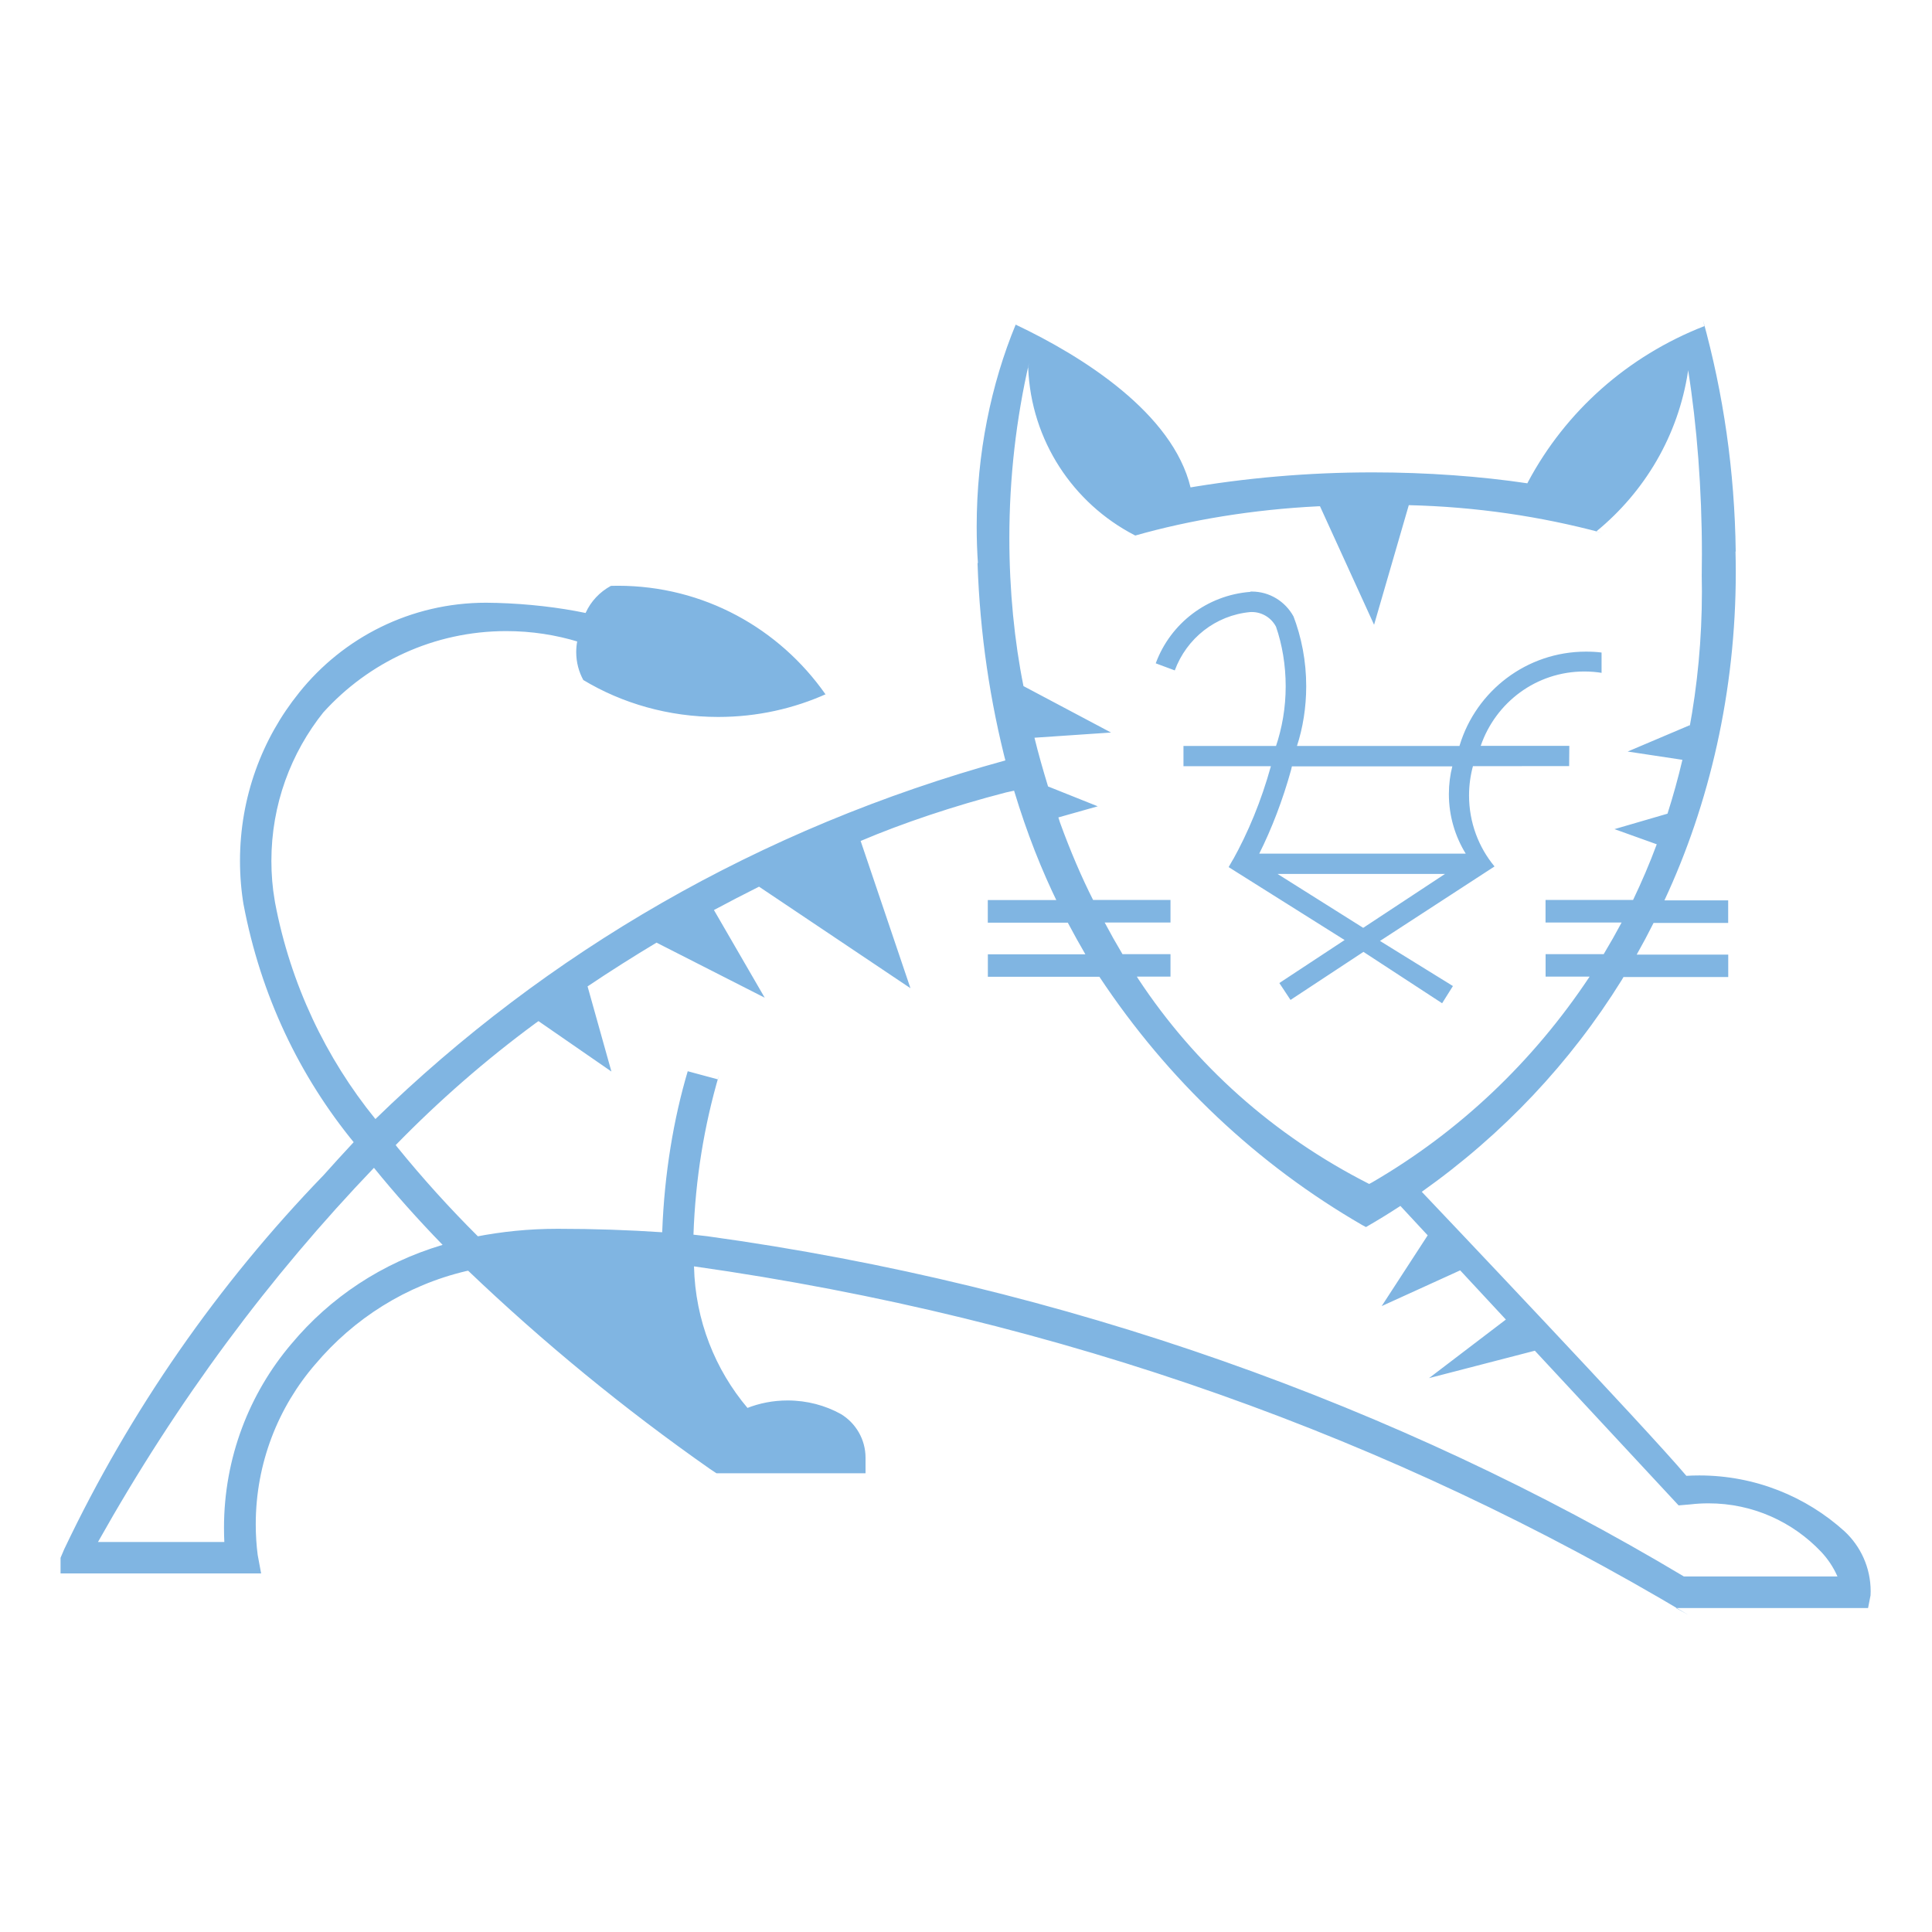 <?xml version="1.0" encoding="utf-8"?>
<!-- Uploaded to: SVG Repo, www.svgrepo.com, Generator: SVG Repo Mixer Tools -->
<svg fill="#80B5E2" width="800px" height="800px" viewBox="0 0 32 32" version="1.1" xmlns="http://www.w3.org/2000/svg">
<title>apachetomcat</title>
<path d="M6.194 19.343q0.512 0.632 1.137 1.276c-1.012 0.301-1.865 0.875-2.501 1.636l-0.007 0.008c-0.692 0.816-1.113 1.88-1.113 3.043 0 0.082 0.002 0.164 0.006 0.245l-0-0.011h-2.093c1.324-2.357 2.84-4.391 4.581-6.208l-0.010 0.011zM21.16 14.475h2.774l-1.355 0.893zM16.796 13.095c0.215 0.71 0.453 1.311 0.735 1.887l-0.033-0.074h-1.137v0.374h1.325q0.141 0.266 0.291 0.524h-1.615v0.372h1.847c1.136 1.714 2.618 3.109 4.354 4.113l0.062 0.033q0.29-0.167 0.57-0.35l0.452 0.487-0.762 1.172 1.3-0.592 0.757 0.815-1.273 0.97 1.753-0.454 2.381 2.562 0.2-0.017c0.089-0.011 0.192-0.017 0.296-0.017 0.735 0 1.397 0.309 1.865 0.803l0.001 0.001c0.109 0.116 0.199 0.25 0.265 0.398l0.004 0.009h-2.544c-4.717-2.822-10.258-4.82-16.175-5.635l-0.229-0.026c0.032-0.928 0.178-1.809 0.424-2.647l-0.019 0.075-0.5-0.135c-0.235 0.79-0.387 1.704-0.422 2.647l-0.001 0.020c-0.567-0.038-1.137-0.057-1.713-0.057-0.009-0-0.020-0-0.030-0-0.463 0-0.916 0.046-1.353 0.132l0.044-0.007c-0.471-0.469-0.917-0.962-1.335-1.477l-0.027-0.035c0.717-0.736 1.49-1.41 2.314-2.017l0.051-0.036 1.208 0.835-0.395-1.41c0.371-0.25 0.754-0.492 1.142-0.725l1.792 0.912-0.841-1.452c0.247-0.132 0.497-0.262 0.747-0.387l2.508 1.682-0.825-2.439c0.691-0.294 1.538-0.579 2.409-0.804l0.133-0.029zM21.398 12.693h2.657c-0.036 0.138-0.057 0.296-0.057 0.459 0 0.365 0.104 0.706 0.284 0.995l-0.005-0.008h-3.42c0.205-0.409 0.39-0.889 0.528-1.389l0.013-0.057zM20.711 9.803c-0.722 0.055-1.322 0.526-1.564 1.172l-0.004 0.012 0.315 0.117c0.196-0.53 0.674-0.912 1.247-0.966l0.006-0c0.007-0 0.015-0.001 0.022-0.001 0.174 0 0.325 0.098 0.401 0.242l0.001 0.002c0.102 0.295 0.16 0.634 0.16 0.987s-0.059 0.693-0.167 1.009l0.007-0.022h-1.533v0.336h1.448c-0.163 0.584-0.374 1.092-0.638 1.567l0.018-0.036-0.080 0.14 1.921 1.208-1.081 0.712 0.185 0.28 1.208-0.796 1.303 0.851 0.179-0.285-1.208-0.747 1.897-1.234c-0.263-0.317-0.422-0.728-0.422-1.176 0-0.172 0.024-0.339 0.068-0.498l-0.003 0.013 1.593-0.001 0.003-0.335h-1.468c0.249-0.723 0.923-1.232 1.716-1.232 0.101 0 0.2 0.008 0.297 0.024l-0.011-0.001v-0.337c-0.077-0.010-0.166-0.015-0.257-0.015-0.985 0-1.818 0.651-2.092 1.547l-0.004 0.015h-2.692c0.097-0.296 0.153-0.636 0.153-0.989 0-0.415-0.077-0.812-0.218-1.177l0.008 0.022c-0.136-0.248-0.395-0.413-0.692-0.413-0.007 0-0.014 0-0.021 0l0.001-0zM17.030 6.092c0.048 1.21 0.748 2.245 1.756 2.769l0.018 0.009c0.902-0.257 1.948-0.431 3.026-0.484l0.033-0.001 0.896 1.963 0.575-1.981c1.115 0.027 2.181 0.185 3.2 0.458l-0.095-0.022c0.802-0.656 1.357-1.587 1.519-2.648l0.003-0.024c0.145 0.915 0.228 1.97 0.228 3.044 0 0.124-0.001 0.247-0.003 0.37l0-0.018c0.002 0.080 0.003 0.174 0.003 0.269 0 0.783-0.073 1.55-0.212 2.292l0.012-0.077-1.030 0.437 0.907 0.137q-0.106 0.451-0.247 0.892l-0.878 0.256 0.7 0.251c-0.117 0.316-0.25 0.625-0.392 0.922h-1.45v0.374h1.26q-0.142 0.266-0.297 0.524h-0.962v0.372h0.729c-0.941 1.417-2.165 2.572-3.599 3.406l-0.052 0.028c-1.586-0.805-2.886-1.972-3.825-3.397l-0.023-0.037h0.557v-0.372h-0.795q-0.154-0.258-0.295-0.524h1.090v-0.374h-1.282c-0.185-0.364-0.379-0.815-0.547-1.279l-0.028-0.088 0.652-0.184-0.823-0.329c-0.082-0.269-0.159-0.537-0.225-0.807l1.268-0.086-1.45-0.769c-0.149-0.737-0.234-1.584-0.234-2.451 0-1.001 0.113-1.975 0.328-2.911l-0.017 0.087zM16.825 5.371c-0.41 0.991-0.648 2.142-0.648 3.349 0 0.212 0.007 0.422 0.022 0.63l-0.002-0.028-0.006 0.005c0.040 1.179 0.208 2.3 0.488 3.374l-0.024-0.107c-4.090 1.125-7.608 3.187-10.442 5.946l0.005-0.005c-0.82-1.008-1.407-2.237-1.662-3.584l-0.008-0.050c-0.034-0.193-0.053-0.416-0.053-0.642 0-0.933 0.324-1.791 0.866-2.467l-0.006 0.008c0.75-0.829 1.83-1.347 3.031-1.347 0.419 0 0.823 0.063 1.203 0.18l-0.029-0.008c-0.010 0.052-0.016 0.113-0.016 0.175 0 0.17 0.043 0.329 0.12 0.468l-0.003-0.005c0.639 0.385 1.41 0.612 2.235 0.612 0.643 0 1.254-0.138 1.804-0.387l-0.028 0.011c-0.766-1.092-2.019-1.797-3.437-1.797-0.041 0-0.082 0.001-0.123 0.002l0.006-0c-0.185 0.101-0.33 0.255-0.416 0.443l-0.002 0.006c-0.439-0.092-0.951-0.152-1.474-0.167l-0.013-0c-0.048-0.002-0.105-0.003-0.162-0.003-1.252 0-2.368 0.58-3.094 1.486l-0.006 0.008c-0.608 0.754-0.976 1.724-0.976 2.78 0 0.254 0.021 0.503 0.062 0.745l-0.004-0.026c0.287 1.517 0.929 2.85 1.837 3.957l-0.012-0.015c-0.172 0.184-0.337 0.366-0.497 0.545-1.745 1.804-3.205 3.897-4.298 6.198l-0.060 0.141v0.259h3.322l-0.057-0.307c-0.020-0.152-0.032-0.328-0.032-0.506 0-1.015 0.373-1.944 0.989-2.655l-0.004 0.005c0.641-0.761 1.51-1.311 2.501-1.545l0.032-0.006c1.239 1.184 2.581 2.286 4.003 3.282l0.11 0.073h2.469v-0.26c-0.001-0.304-0.163-0.571-0.405-0.719l-0.004-0.002c-0.255-0.142-0.559-0.225-0.882-0.225-0.239 0-0.467 0.045-0.676 0.128l0.012-0.004c-0.533-0.631-0.865-1.448-0.886-2.341l-0-0.004c6.097 0.863 11.587 2.857 16.465 5.77l-0.201-0.111h3.182l0.041-0.209c0.001-0.021 0.002-0.045 0.002-0.069 0-0.392-0.167-0.746-0.433-0.993l-0.001-0.001c-0.634-0.573-1.478-0.924-2.404-0.924-0.075 0-0.15 0.002-0.224 0.007l0.010-0c-0.642-0.765-4.176-4.487-4.383-4.705 1.347-0.954 2.462-2.139 3.311-3.506l0.030-0.051h1.735v-0.372h-1.516q0.146-0.258 0.279-0.524h1.236v-0.374h-1.056c0.746-1.596 1.182-3.465 1.182-5.436 0-0.121-0.002-0.241-0.005-0.361l0 0.018 0.004 0.002c-0.017-1.335-0.205-2.619-0.544-3.841l0.025 0.106c-1.275 0.498-2.296 1.413-2.917 2.574l-0.015 0.030c-0.77-0.115-1.659-0.181-2.563-0.181-1.065 0-2.108 0.091-3.123 0.267l0.108-0.015c-0.296-1.23-1.778-2.169-2.897-2.699z"></path>
</svg>
